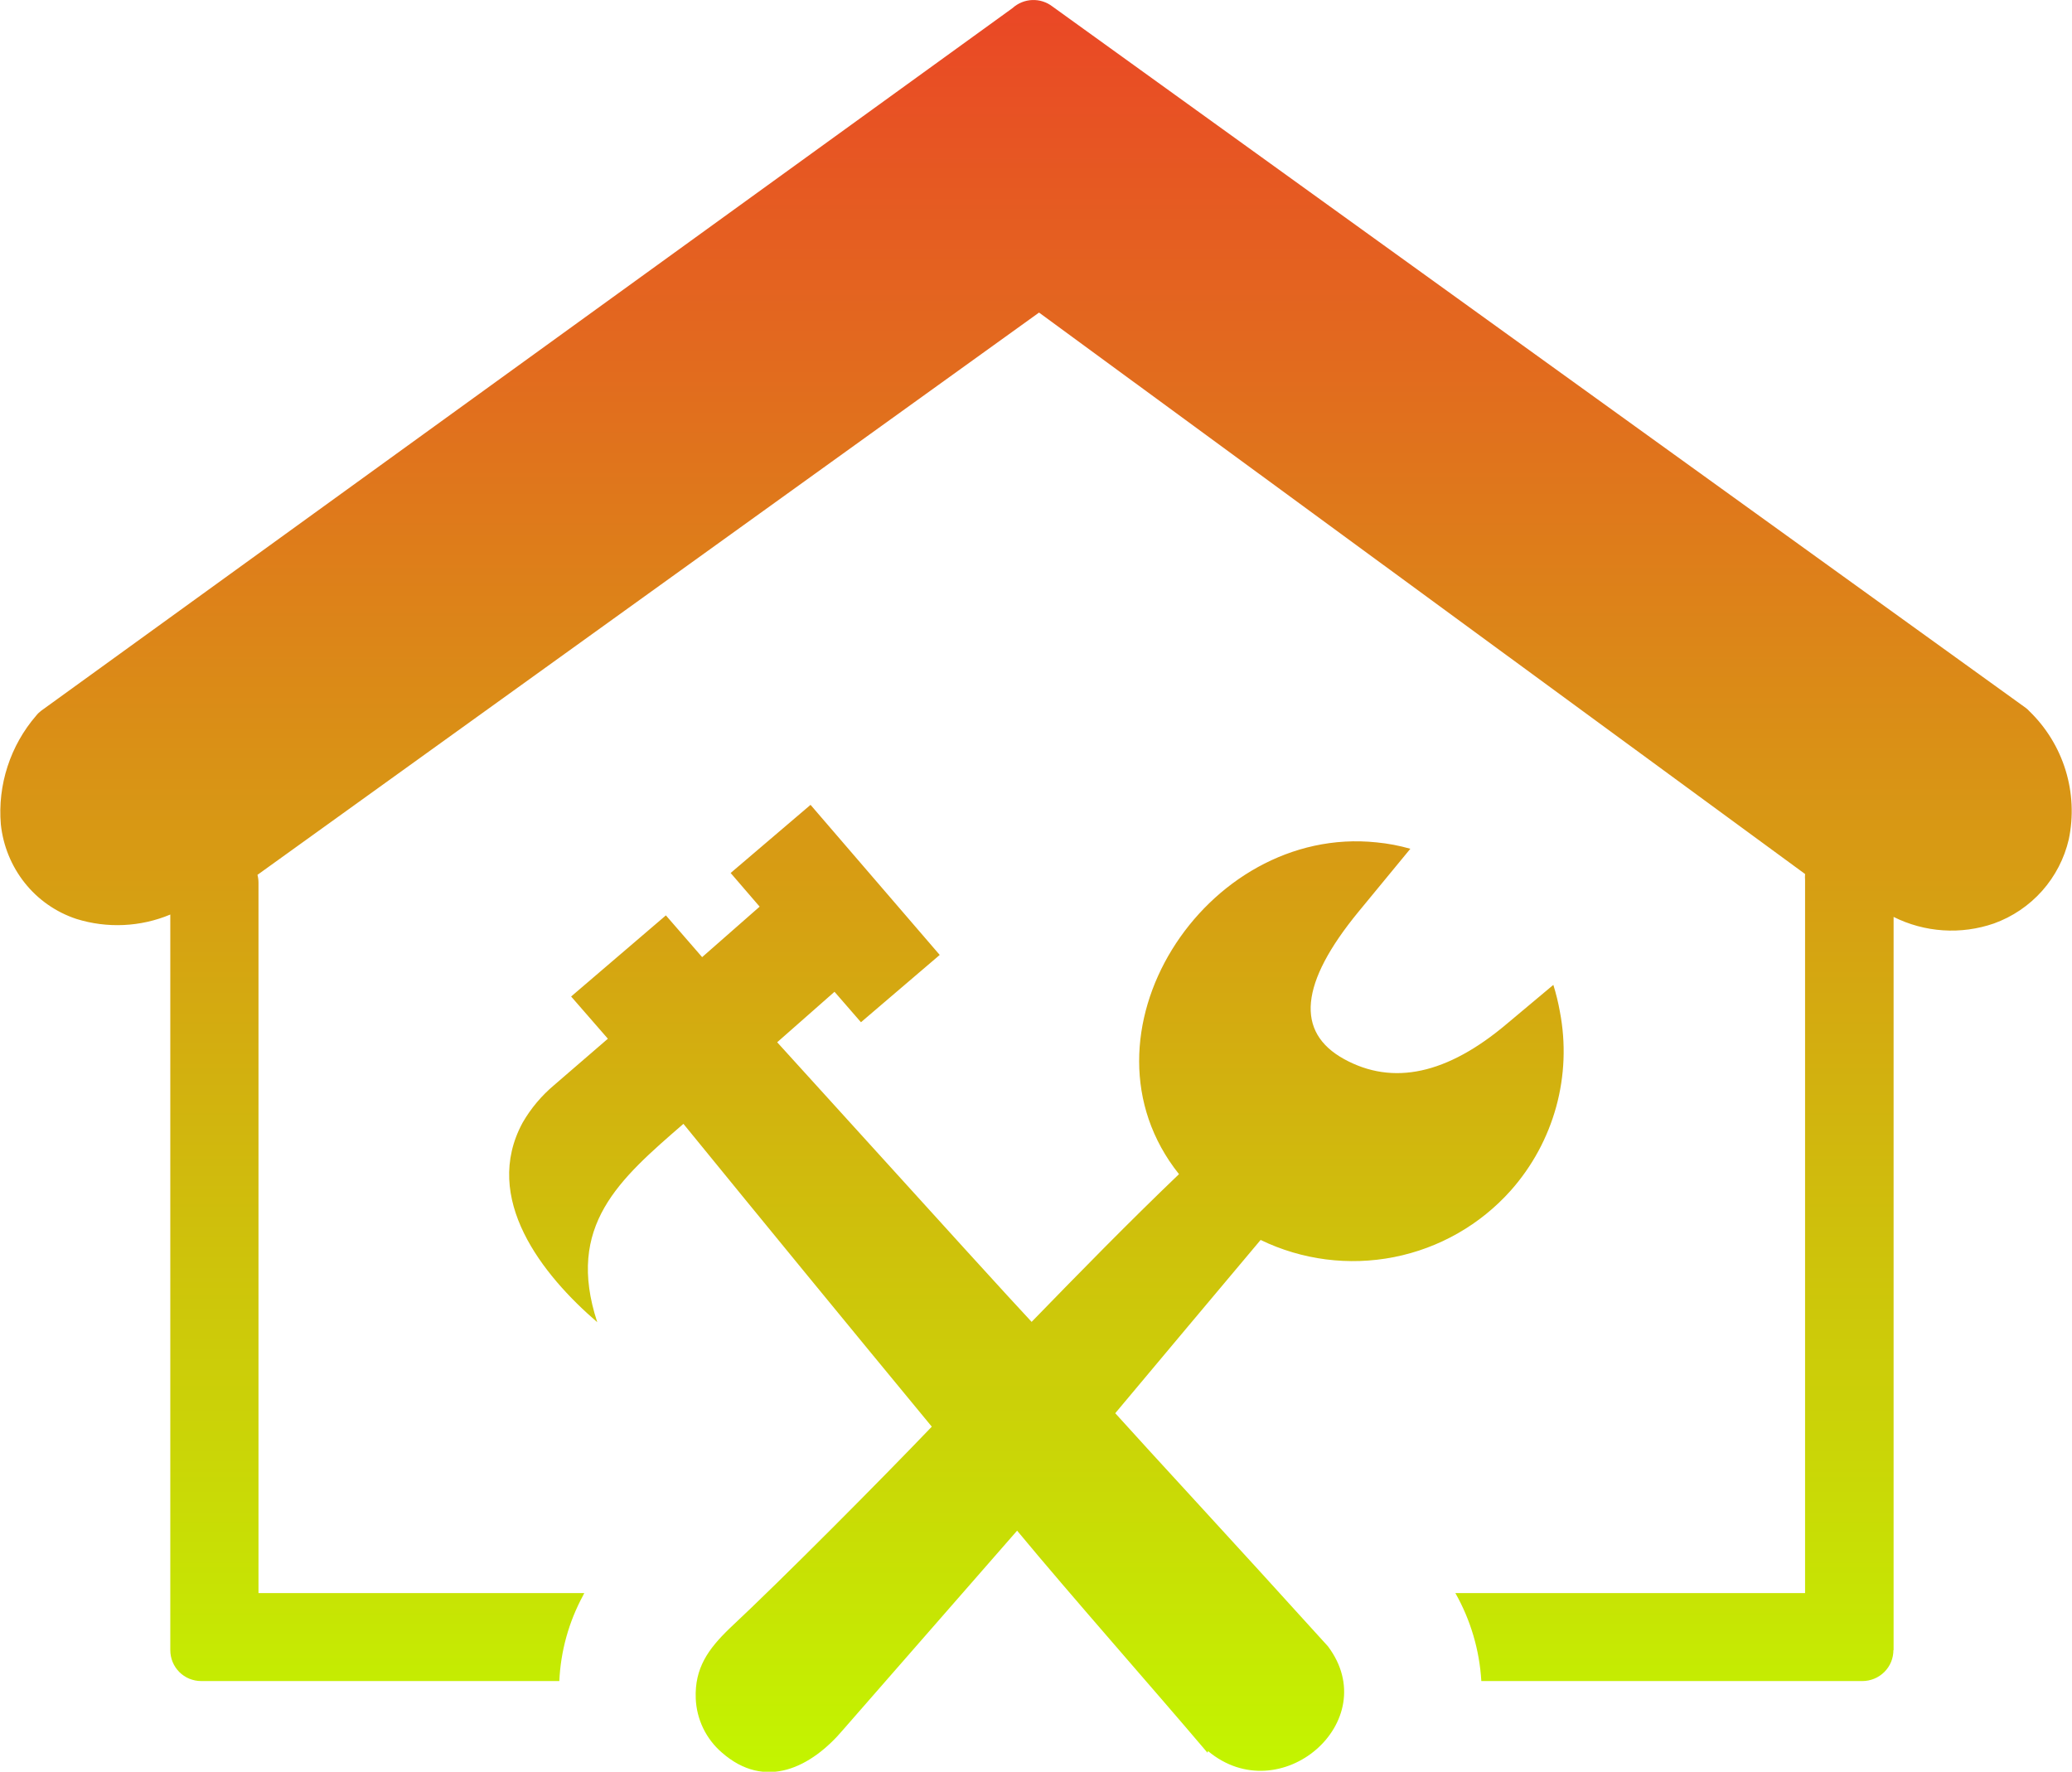 <svg width="69" height="59" viewBox="0 0 69 59" fill="none" xmlns="http://www.w3.org/2000/svg">
<g clip-path="url(#clip0_2_2997)">
<path fill-rule="evenodd" clip-rule="evenodd" d="M63.053 54.949C63.053 55.223 62.945 55.485 62.751 55.678C62.557 55.872 62.294 55.98 62.02 55.98H49.33C49.269 54.95 48.974 53.948 48.465 53.05H60.111V29.307C60.106 29.24 60.106 29.172 60.111 29.105L34.601 10.409L8.574 29.133C8.597 29.219 8.608 29.308 8.608 29.396V53.05H19.457L19.418 53.129C18.942 54.008 18.671 54.982 18.626 55.98H6.699C6.564 55.98 6.429 55.953 6.304 55.902C6.179 55.85 6.066 55.774 5.97 55.678C5.875 55.582 5.799 55.468 5.748 55.343C5.697 55.218 5.671 55.084 5.671 54.949V30.455C4.679 30.87 3.571 30.921 2.544 30.601C1.863 30.376 1.264 29.957 0.82 29.396C0.377 28.836 0.103 28.162 0.028 27.452C-0.027 26.8 0.049 26.144 0.252 25.521C0.454 24.899 0.779 24.323 1.207 23.828C1.256 23.766 1.313 23.712 1.376 23.665L33.719 0.269C33.9 0.105 34.132 0.01 34.376 0.001C34.619 -0.008 34.858 0.069 35.05 0.218L67.456 23.57C67.501 23.602 67.542 23.64 67.579 23.682C68.141 24.225 68.556 24.902 68.786 25.648C69.016 26.394 69.053 27.186 68.893 27.951C68.745 28.588 68.439 29.178 68.004 29.668C67.568 30.157 67.017 30.53 66.4 30.752C65.857 30.94 65.281 31.018 64.707 30.98C64.134 30.943 63.573 30.791 63.059 30.534V54.949H63.053ZM40.228 58.311C42.625 60.317 46.112 57.33 44.22 54.821C41.031 51.297 38.374 48.434 37.139 47.061C38.753 45.134 40.366 43.21 41.98 41.291C43.359 41.959 44.919 42.159 46.423 41.862C47.927 41.565 49.293 40.786 50.312 39.643C51.023 38.842 51.539 37.889 51.823 36.858C52.106 35.826 52.148 34.744 51.947 33.694C51.893 33.39 51.82 33.091 51.728 32.797L50.183 34.091C48.196 35.772 46.388 36.164 44.759 35.268C43.131 34.371 43.29 32.737 45.236 30.366L46.966 28.265C46.599 28.16 46.223 28.088 45.843 28.052C40.127 27.452 35.584 34.489 39.262 39.1C37.577 40.713 35.966 42.361 34.354 44.019C33.472 43.072 32.108 41.571 25.881 34.708L27.79 33.027L28.671 34.041L31.294 31.8L26.992 26.802L24.331 29.071L25.297 30.192L23.382 31.873L22.175 30.483L19.019 33.184L20.243 34.59L18.452 36.136C18.034 36.487 17.68 36.908 17.407 37.38C16.032 39.907 18.064 42.461 19.889 44.03C18.834 40.814 20.619 39.279 22.759 37.425C25.499 40.786 28.256 44.148 31.03 47.509C29.345 49.268 26.088 52.551 24.291 54.232C23.584 54.916 23.129 55.549 23.169 56.563C23.183 56.905 23.267 57.24 23.415 57.548C23.564 57.857 23.774 58.132 24.033 58.356C25.482 59.633 27.02 58.86 28.093 57.583L33.871 50.972C35.73 53.213 38.33 56.148 40.211 58.367L40.228 58.311Z" fill="url(#paint0_linear_2_2997)"/>
</g>
<defs>
<linearGradient id="paint0_linear_2_2997" x1="34.501" y1="0" x2="34.501" y2="59.01" gradientUnits="userSpaceOnUse">
<stop stop-color="#EA4726"/>
<stop offset="1" stop-color="#C3F500"/>
</linearGradient>
<clipPath id="clip0_2_2997">
<rect width="69" height="59" fill="white"/>
</clipPath>
</defs>
</svg>
